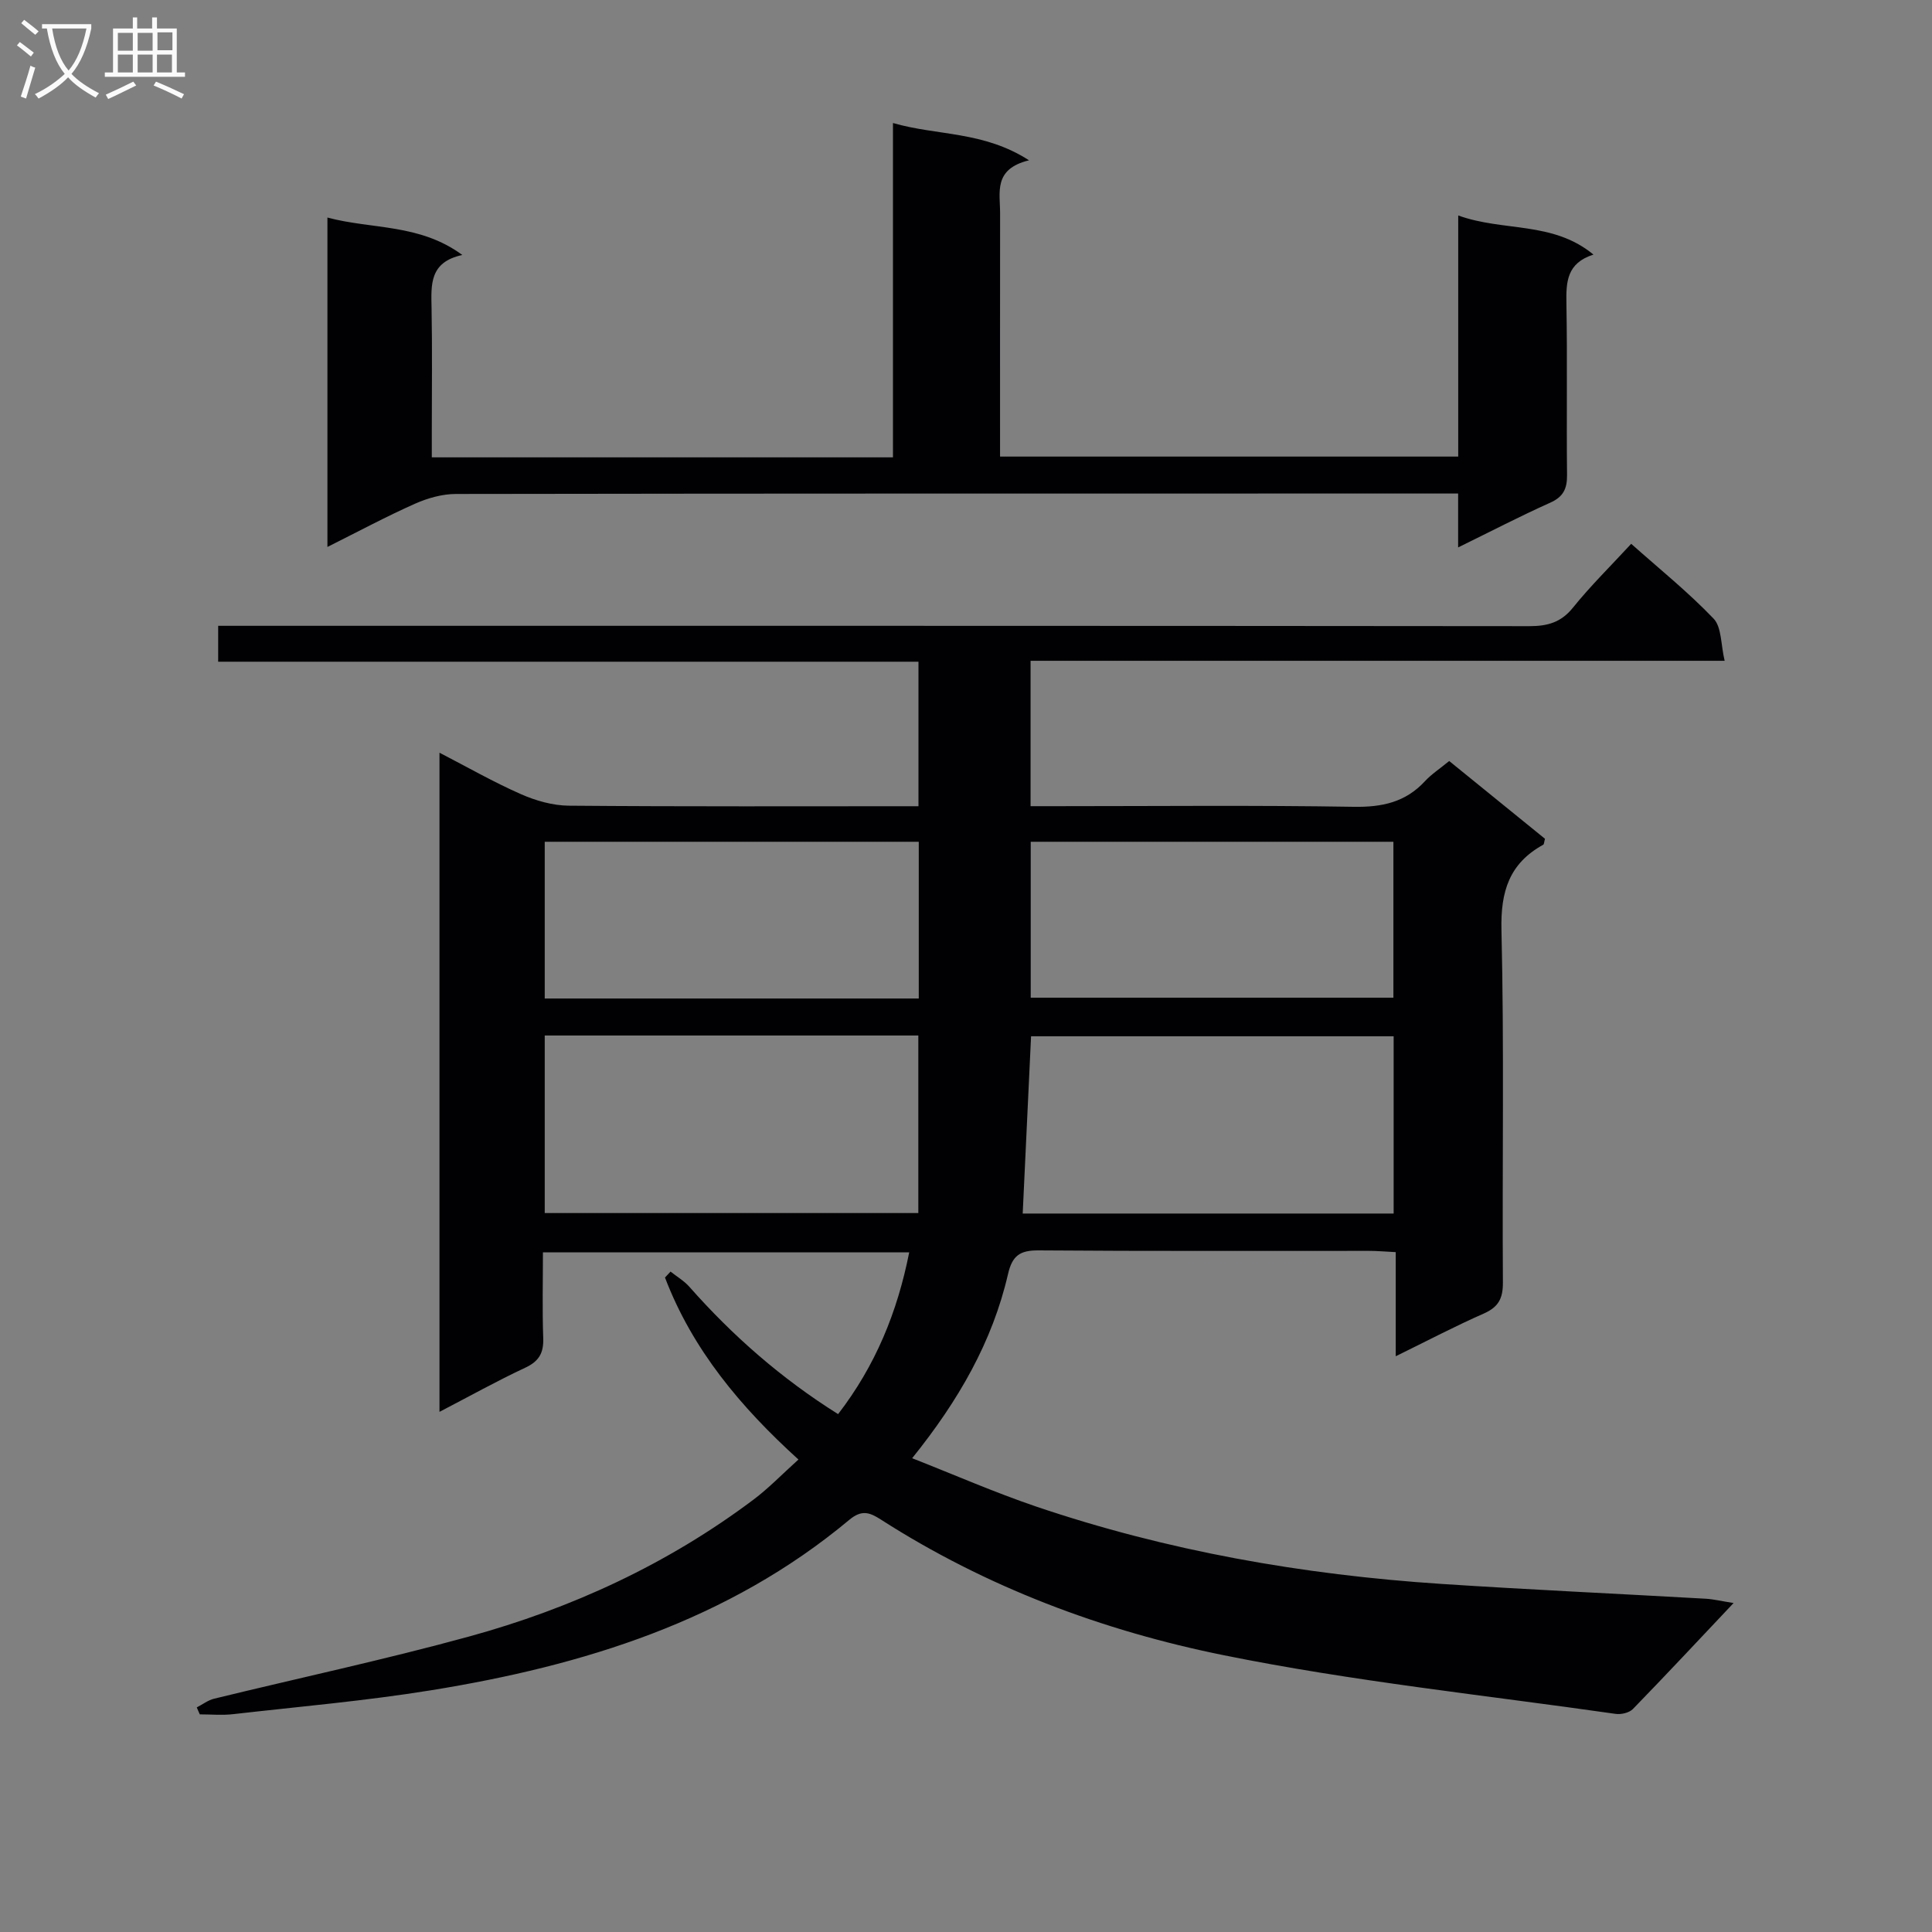 <svg enable-background="new 0 0 400 400" viewBox="0 0 400 400" xmlns="http://www.w3.org/2000/svg"><rect x="0" y="0" width="400" height="400" fill="#808080" stroke="none"/><path d="m40.74 353.5c1.19-.61 2.32-1.49 3.58-1.8 17.57-4.29 35.27-8.07 52.71-12.85 21.31-5.84 41.19-15.02 58.96-28.36 3.17-2.38 5.95-5.28 9.32-8.31-11.94-10.83-21.95-22.75-27.63-37.68.38-.41.76-.82 1.15-1.23 1.31 1.04 2.8 1.91 3.89 3.14 8.97 10.16 19.04 18.99 30.8 26.37 7.72-10.02 12.26-21.07 14.72-33.49-25.26 0-50.16 0-75.83 0 0 5.88-.15 11.82.06 17.74.11 3.07-.86 4.8-3.72 6.14-5.83 2.72-11.46 5.87-17.76 9.14 0-45.71 0-90.73 0-136.47 5.77 2.98 11.18 6.08 16.86 8.58 3.08 1.36 6.6 2.36 9.93 2.39 23.98.2 47.97.11 72.38.11 0-9.97 0-19.68 0-29.92-48.32 0-96.54 0-144.99 0 0-2.6 0-4.68 0-7.43h6.51c88.32 0 176.63-.02 264.95.07 3.76 0 6.56-.76 9.04-3.84 3.64-4.52 7.81-8.61 12.05-13.21 5.83 5.19 11.81 10 17.06 15.49 1.69 1.77 1.48 5.36 2.29 8.73-48.46 0-95.9 0-143.7 0v30.1h5.4c20.5 0 41-.21 61.49.13 5.87.1 10.72-.93 14.76-5.3 1.34-1.45 3.05-2.56 5.02-4.18 6.64 5.39 13.3 10.8 19.83 16.1-.19.69-.18 1.13-.36 1.23-7.02 3.87-8.84 9.65-8.65 17.64.58 24.31.14 48.65.3 72.98.02 3.32-.91 5.1-3.97 6.45-5.91 2.6-11.63 5.61-18.22 8.84 0-7.56 0-14.41 0-21.56-2.22-.11-3.84-.26-5.45-.26-22.83-.02-45.66.08-68.49-.1-3.86-.03-5.45 1.08-6.33 4.9-3.23 13.99-10.21 26.16-19.85 38.13 8.81 3.46 17.1 7.09 25.63 9.99 27.2 9.22 55.28 14.14 83.89 16.03 18.25 1.2 36.53 2.03 54.79 3.07 1.59.09 3.16.48 5.76.89-7.36 7.79-14.03 14.94-20.84 21.94-.76.78-2.44 1.18-3.58 1.01-27.11-3.88-54.43-6.73-81.22-12.16-25.08-5.08-49.14-14.1-70.95-28.1-2.35-1.51-3.97-2.02-6.51.1-25.08 20.93-55.04 30.17-86.55 35.27-13.59 2.2-27.34 3.39-41.02 4.95-2.27.26-4.58.04-6.88.04-.22-.46-.42-.95-.63-1.44zm72.04-102.35h77.35c0-12.49 0-24.54 0-36.76-25.86 0-51.42 0-77.35 0zm175.76-36.6c-25.28 0-50.26 0-75.07 0-.58 12.41-1.15 24.44-1.73 36.7h76.8c0-12.38 0-24.43 0-36.7zm-175.76-40.27v32.45h77.44c0-10.92 0-21.63 0-32.45-25.96 0-51.56 0-77.44 0zm100.62 0v32.28h75.09c0-10.94 0-21.51 0-32.28-25.12 0-49.89 0-75.09 0z" fill="#010104"/><path d="m301.89 113.34c0-4.11 0-7.25 0-11.16-2.01 0-3.78 0-5.54 0-67.31 0-134.62-.02-201.94.09-2.85 0-5.88.86-8.51 2.03-6 2.67-11.81 5.79-18.11 8.94 0-22.98 0-45.26 0-68.2 9.24 2.48 19.05 1.22 27.93 7.75-6.84 1.47-6.46 6.17-6.37 10.95.16 8.49.05 16.99.05 25.49v5.46h95.48c0-22.99 0-45.73 0-69.22 9.23 2.67 18.68 1.62 28.17 7.72-7.45 1.8-5.98 6.69-5.99 10.98-.02 16.65-.01 33.3-.01 50.36h94.86c0-16.49 0-32.89 0-49.92 9.37 3.4 19.56 1.12 28 8.1-5.54 1.76-5.68 5.68-5.6 10.11.21 11.83 0 23.66.13 35.49.03 2.85-.75 4.55-3.49 5.77-6.16 2.76-12.19 5.89-19.06 9.26z" fill="#010104"/><g fill="#fbfafa"><path d="m6.4 11.7c-1-.8-1.9-1.6-2.9-2.3l.6-.7c.9.7 1.9 1.4 2.9 2.2zm-2.1 8.3c.7-2.1 1.4-4.2 2-6.4.2.1.6.3 1 .4-.7 2.3-1.3 4.4-1.9 6.4zm3-12.8c-1.1-.9-2.1-1.7-2.9-2.4l.6-.7c1 .8 2 1.5 3 2.4zm1.4-1.3v-.9h10.2v.9c-.9 4.2-2.3 7.3-4.1 9.4 1.3 1.4 3.2 2.7 5.7 4-.2.2-.4.5-.7.9-2.5-1.4-4.4-2.7-5.7-4.2-1.4 1.5-3.5 3-6.1 4.4 0 0 0 0-.1-.1-.3-.4-.5-.7-.7-.8 2.7-1.3 4.7-2.8 6.2-4.2-1.8-2.2-3-5.3-3.7-9.4zm9.2 0h-7.1c.6 3.8 1.7 6.7 3.4 8.7 1.7-2 2.9-4.8 3.7-8.7z"/><path d="m31.6 3.6h.9v2.3h4.1v9.1h1.7v.9h-16.6v-.9h1.7v-9.1h4.1v-2.3h.9v2.3h3.1v-2.3zm-4 13.3.6.8c-1.9.9-3.8 1.9-5.8 2.8-.2-.3-.3-.6-.5-.9 2-.9 3.9-1.8 5.7-2.7zm-3.2-10.1v3.7h3.1v-3.7zm0 4.5v3.7h3.1v-3.7zm4.1-4.5v3.7h3.1v-3.7zm0 4.5v3.7h3.1v-3.7zm9.1 9.1c-2.1-1.1-4.1-2-5.8-2.7l.5-.8c2.2.9 4.1 1.8 5.8 2.6zm-1.9-13.7h-3.1v3.7h3.1v-3.6zm-3.2 4.6v3.7h3.1v-3.7z"/></g></svg>